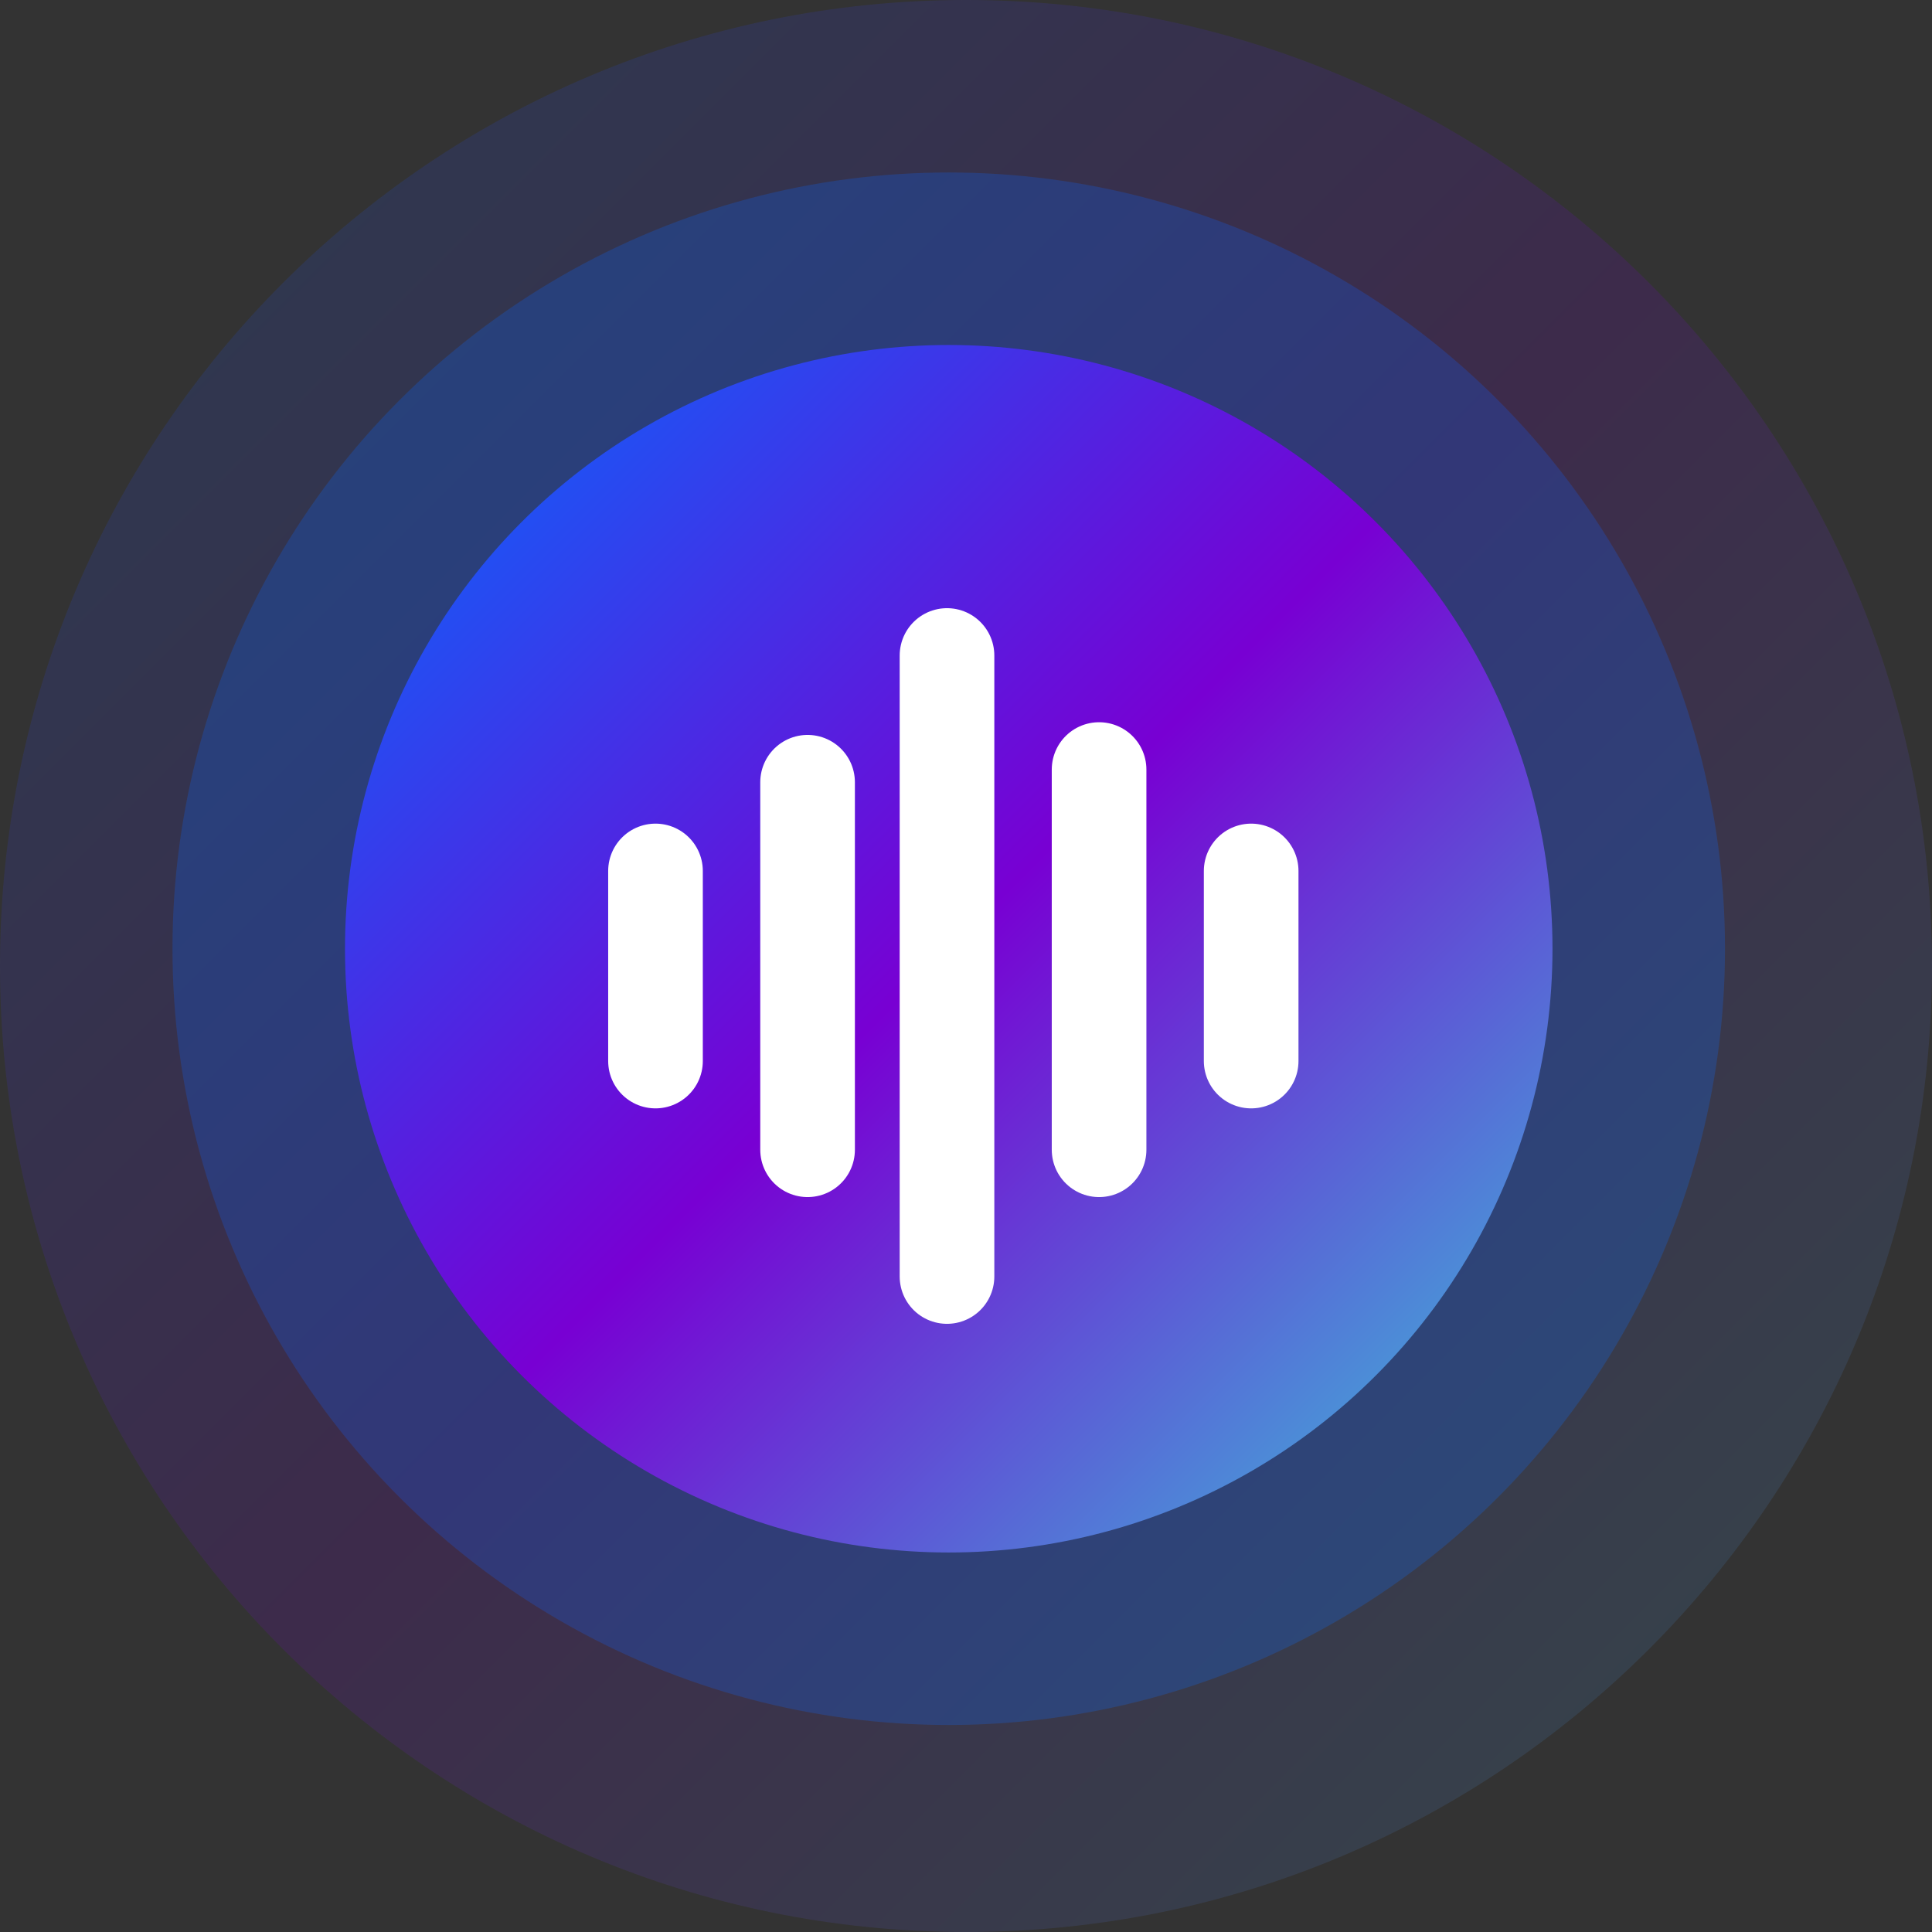 <svg width="60" height="60" viewBox="0 0 60 60" fill="none" xmlns="http://www.w3.org/2000/svg">
<rect x="0" y="0" width="60" height="60" fill="#333333" stroke="none"/>
<circle cx="29.464" cy="29.464" r="24.107" fill="#006EFF" fill-opacity="0.25"/>
<path d="M60 30C60 46.569 46.569 60 30 60C13.431 60 0 46.569 0 30C0 13.431 13.431 0 30 0C46.569 0 60 13.431 60 30Z" fill="url(#paint0_linear_911_175)" fill-opacity="0.15"/>
<circle cx="29.464" cy="29.464" r="18.75" fill="url(#paint1_linear_911_175)"/>
<path d="M29.41 20.357V39.643M34.133 23.899V35.707M38.856 27.048V32.952M25.08 24.293V35.707M20.357 27.048V32.952" stroke="white" stroke-width="2.939" stroke-linecap="round"/>
<defs>
<linearGradient id="paint0_linear_911_175" x1="0" y1="0" x2="60" y2="60" gradientUnits="userSpaceOnUse">
<stop stop-color="#006EFF"/>
<stop offset="0.5" stop-color="#7800D3"/>
<stop offset="1" stop-color="#3AC8D9"/>
</linearGradient>
<linearGradient id="paint1_linear_911_175" x1="10.714" y1="10.714" x2="48.214" y2="48.214" gradientUnits="userSpaceOnUse">
<stop stop-color="#006EFF"/>
<stop offset="0.5" stop-color="#7800D3"/>
<stop offset="1" stop-color="#3AC8D9"/>
</linearGradient>
</defs>
</svg>
